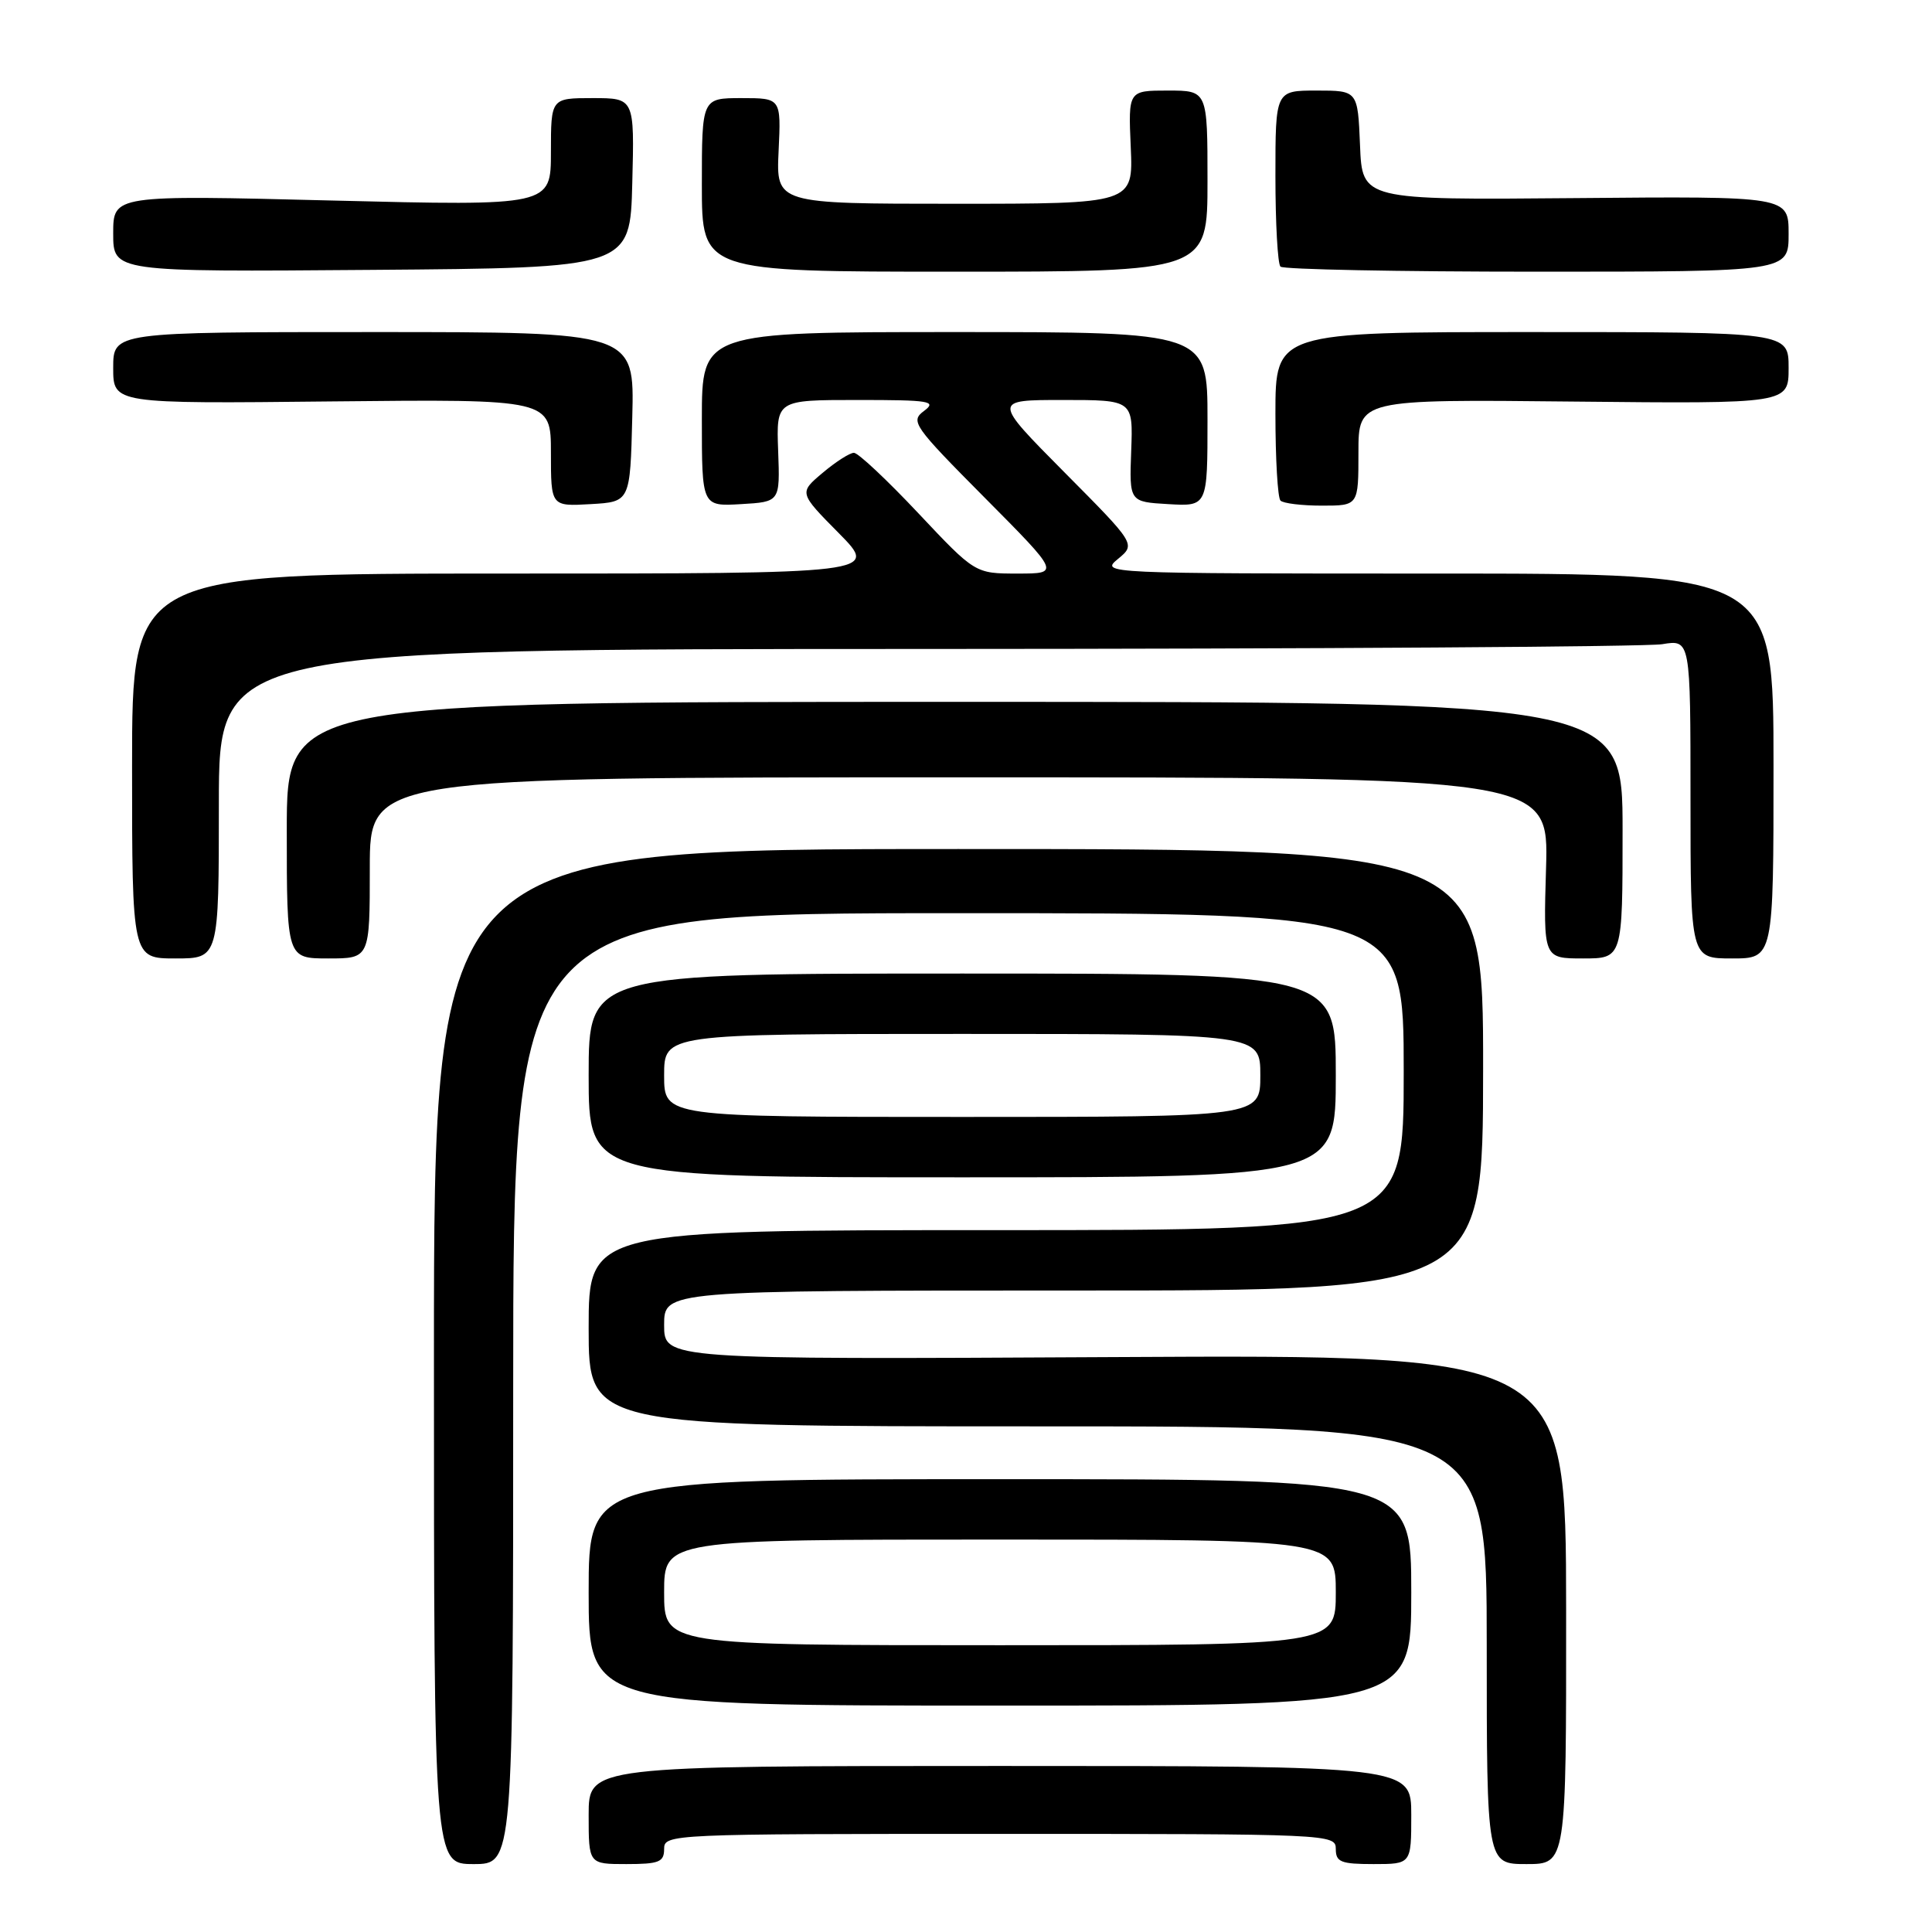 <?xml version="1.0" encoding="UTF-8" standalone="no"?>
<!DOCTYPE svg PUBLIC "-//W3C//DTD SVG 1.1//EN" "http://www.w3.org/Graphics/SVG/1.1/DTD/svg11.dtd" >
<svg xmlns="http://www.w3.org/2000/svg" xmlns:xlink="http://www.w3.org/1999/xlink" version="1.1" viewBox="0 0 256 256">
 <g >
 <path fill="currentColor"
d=" M 68.00 184.00 C 68.00 121.00 68.00 121.00 127.00 121.00 C 186.00 121.00 186.00 121.00 186.00 142.00 C 186.00 163.00 186.00 163.00 132.00 163.00 C 78.00 163.00 78.00 163.00 78.00 176.00 C 78.00 189.00 78.00 189.00 137.50 189.00 C 197.00 189.00 197.00 189.00 197.00 218.00 C 197.00 247.00 197.00 247.00 202.27 247.00 C 207.54 247.00 207.54 247.00 207.52 213.25 C 207.50 179.50 207.50 179.50 147.75 179.82 C 88.00 180.14 88.00 180.14 88.00 175.57 C 88.00 171.00 88.00 171.00 142.25 171.00 C 196.50 171.00 196.50 171.00 196.52 141.75 C 196.54 112.50 196.54 112.50 127.02 112.50 C 57.50 112.50 57.50 112.50 57.50 179.75 C 57.50 247.00 57.50 247.00 62.75 247.00 C 68.00 247.00 68.00 247.00 68.00 184.00 Z  M 88.00 245.00 C 88.00 243.03 88.67 243.00 132.50 243.00 C 176.33 243.00 177.00 243.03 177.00 245.00 C 177.00 246.73 177.67 247.00 182.00 247.00 C 187.00 247.00 187.00 247.00 187.00 240.50 C 187.00 234.00 187.00 234.00 132.50 234.00 C 78.00 234.00 78.00 234.00 78.00 240.50 C 78.00 247.00 78.00 247.00 83.00 247.00 C 87.33 247.00 88.00 246.73 88.00 245.00 Z  M 187.00 211.00 C 187.00 196.00 187.00 196.00 132.50 196.00 C 78.00 196.00 78.00 196.00 78.00 211.00 C 78.00 226.00 78.00 226.00 132.50 226.00 C 187.00 226.00 187.00 226.00 187.00 211.00 Z  M 177.00 142.50 C 177.00 129.00 177.00 129.00 127.50 129.00 C 78.00 129.00 78.00 129.00 78.00 142.50 C 78.00 156.00 78.00 156.00 127.50 156.00 C 177.00 156.00 177.00 156.00 177.00 142.50 Z  M 29.00 106.50 C 29.00 86.00 29.00 86.00 122.75 85.99 C 174.31 85.98 218.19 85.70 220.25 85.36 C 224.00 84.74 224.00 84.74 224.00 105.87 C 224.00 127.00 224.00 127.00 229.50 127.00 C 235.00 127.00 235.00 127.00 235.00 101.50 C 235.00 76.00 235.00 76.00 190.39 76.00 C 146.07 76.00 145.79 75.99 148.14 74.06 C 150.50 72.11 150.50 72.11 141.02 62.56 C 131.54 53.00 131.54 53.00 140.84 53.00 C 150.14 53.00 150.14 53.00 149.89 59.75 C 149.64 66.50 149.64 66.50 154.82 66.80 C 160.00 67.10 160.00 67.10 160.00 55.55 C 160.00 44.00 160.00 44.00 126.50 44.00 C 93.00 44.00 93.00 44.00 93.00 55.55 C 93.00 67.10 93.00 67.10 98.18 66.80 C 103.36 66.50 103.36 66.50 103.11 59.75 C 102.86 53.00 102.86 53.00 113.62 53.00 C 123.24 53.00 124.18 53.15 122.44 54.45 C 120.60 55.82 121.00 56.40 130.48 65.95 C 140.46 76.00 140.46 76.00 134.84 76.00 C 129.21 76.00 129.21 76.00 121.68 68.00 C 117.54 63.60 113.71 60.00 113.15 60.00 C 112.60 60.00 110.74 61.19 109.01 62.65 C 105.86 65.30 105.86 65.30 111.15 70.65 C 116.43 76.00 116.43 76.00 66.97 76.00 C 17.50 76.00 17.50 76.00 17.50 101.50 C 17.50 127.00 17.50 127.00 23.25 127.00 C 29.00 127.00 29.00 127.00 29.00 106.50 Z  M 49.00 115.00 C 49.00 103.00 49.00 103.00 127.11 103.00 C 205.21 103.00 205.21 103.00 204.86 115.00 C 204.50 127.00 204.50 127.00 209.75 127.00 C 215.00 127.00 215.00 127.00 215.00 110.00 C 215.00 93.00 215.00 93.00 126.50 93.00 C 38.00 93.00 38.00 93.00 38.00 110.00 C 38.00 127.00 38.00 127.00 43.50 127.00 C 49.00 127.00 49.00 127.00 49.00 115.00 Z  M 83.78 55.25 C 84.07 44.00 84.07 44.00 49.53 44.00 C 15.00 44.00 15.00 44.00 15.00 48.75 C 15.00 53.50 15.00 53.50 44.00 53.19 C 73.00 52.89 73.00 52.89 73.00 60.00 C 73.00 67.10 73.00 67.10 78.25 66.80 C 83.50 66.50 83.50 66.50 83.78 55.25 Z  M 180.00 59.96 C 180.00 52.91 180.00 52.91 208.50 53.21 C 237.00 53.50 237.00 53.50 237.00 48.75 C 237.00 44.00 237.00 44.00 203.00 44.00 C 169.00 44.00 169.00 44.00 169.00 54.83 C 169.00 60.79 169.30 65.97 169.67 66.33 C 170.03 66.70 172.51 67.00 175.17 67.00 C 180.00 67.00 180.00 67.00 180.00 59.96 Z  M 83.78 24.25 C 84.07 13.00 84.07 13.00 78.53 13.00 C 73.00 13.00 73.00 13.00 73.00 20.15 C 73.00 27.29 73.00 27.29 44.00 26.57 C 15.00 25.84 15.00 25.84 15.00 30.94 C 15.00 36.03 15.00 36.03 49.25 35.76 C 83.50 35.50 83.50 35.50 83.78 24.25 Z  M 160.00 24.00 C 160.00 12.00 160.00 12.00 154.75 12.00 C 149.50 12.00 149.50 12.00 149.83 19.50 C 150.16 27.00 150.16 27.00 126.50 27.00 C 102.84 27.00 102.84 27.00 103.17 20.00 C 103.50 13.00 103.50 13.00 98.25 13.00 C 93.00 13.00 93.00 13.00 93.00 24.50 C 93.00 36.00 93.00 36.00 126.50 36.00 C 160.00 36.00 160.00 36.00 160.00 24.00 Z  M 237.00 31.00 C 237.00 26.00 237.00 26.00 208.75 26.25 C 180.50 26.50 180.50 26.50 180.21 19.25 C 179.91 12.00 179.91 12.00 174.46 12.00 C 169.00 12.00 169.00 12.00 169.00 23.33 C 169.00 29.57 169.30 34.97 169.67 35.33 C 170.03 35.70 185.33 36.00 203.67 36.00 C 237.00 36.00 237.00 36.00 237.00 31.00 Z  M 88.00 211.00 C 88.00 204.00 88.00 204.00 132.50 204.00 C 177.00 204.00 177.00 204.00 177.00 211.00 C 177.00 218.00 177.00 218.00 132.50 218.00 C 88.00 218.00 88.00 218.00 88.00 211.00 Z  M 88.00 142.50 C 88.00 137.00 88.00 137.00 127.50 137.00 C 167.00 137.00 167.00 137.00 167.00 142.50 C 167.00 148.00 167.00 148.00 127.50 148.00 C 88.00 148.00 88.00 148.00 88.00 142.50 Z "/>
</g>
</svg>